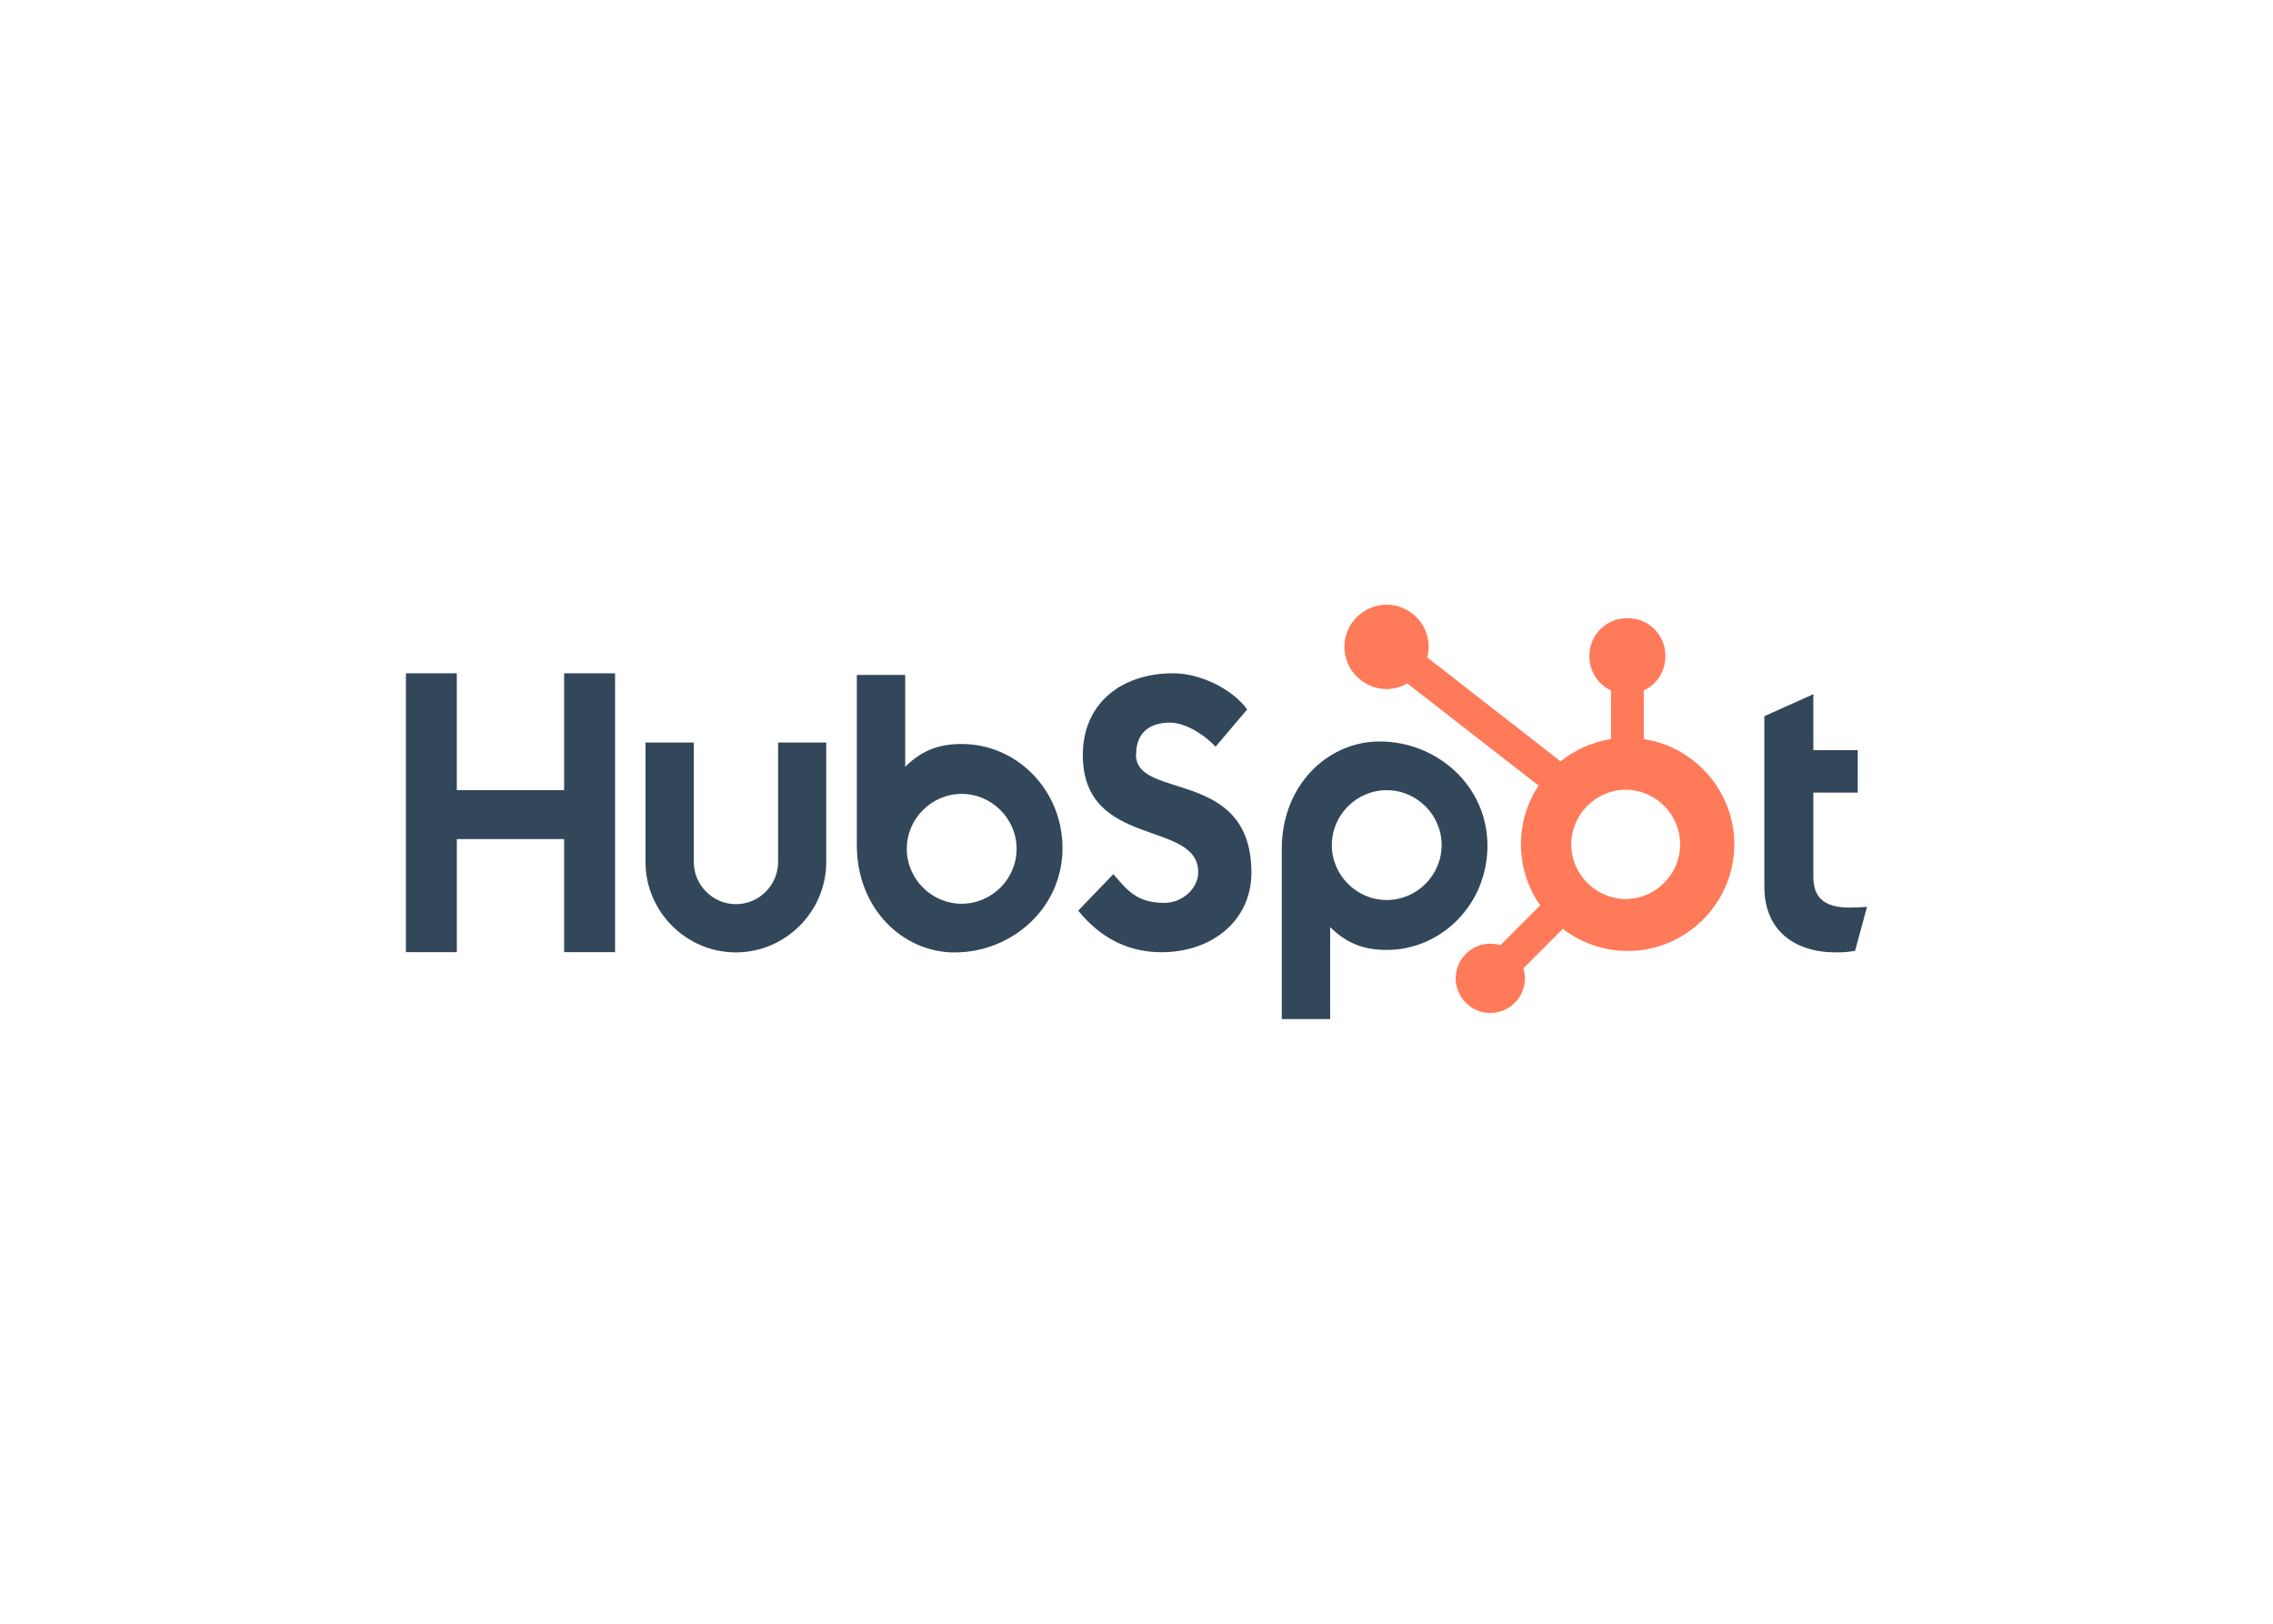 <svg clip-rule="evenodd" fill-rule="evenodd" stroke-linejoin="round" stroke-miterlimit="1.414" viewBox="0 0 560 400" xmlns="http://www.w3.org/2000/svg"><g fill-rule="nonzero" transform="matrix(3.396 0 0 3.396 100 148.965)"><path d="m11.48 4.974v8.475h-7.786v-8.475h-3.694v20.231h3.695v-8.2h7.784v8.2h3.696v-20.231zm15.522 13.692c0 1.677-1.38 3.058-3.057 3.058-1.678 0-3.058-1.381-3.058-3.058v-8.666h-3.505v8.666c0 3.597 2.959 6.556 6.556 6.556s6.556-2.959 6.556-6.556v-8.666h-3.492zm25.971-7.773c0-1.777 1.175-2.34 2.462-2.34 1.038 0 2.408.79 3.305 1.748l2.295-2.706c-1.146-1.55-3.47-2.621-5.373-2.621-3.803 0-6.553 2.227-6.553 5.919 0 6.85 8.372 4.676 8.372 8.51 0 1.182-1.148 2.226-2.462 2.226-2.073 0-2.745-1.013-3.697-2.085l-2.548 2.649c1.63 2 3.64 3.016 6.047 3.016 3.613 0 6.519-2.254 6.519-5.778 0-7.604-8.373-5.241-8.373-8.538m51.8 11.08c-2.071 0-2.66-.896-2.66-2.268v-6.075h3.22v-3.078h-3.22v-4.061l-3.554 1.595v12.374c0 3.165 2.184 4.76 5.178 4.76.47.008.94-.03 1.402-.112l.867-3.192c-.391.027-.84.054-1.233.054m-64.423-11.869c-1.736 0-2.948.504-4.12 1.653v-6.659h-3.51v12.343c0 4.62 3.34 7.786 7.094 7.786 4.164 0 7.827-3.222 7.827-7.56 0-4.284-3.371-7.56-7.291-7.56m-.022 11.587c-2.185 0-3.984-1.798-3.984-3.983 0-2.186 1.799-3.984 3.984-3.984s3.983 1.798 3.983 3.984c0 2.185-1.798 3.983-3.983 3.983m38.142-4.211c0-4.346-3.655-7.56-7.827-7.56-3.753 0-7.094 3.165-7.094 7.786v12.35h3.51v-6.668c1.17 1.147 2.384 1.653 4.118 1.653 3.92 0 7.292-3.276 7.292-7.561m-3.323-.044c0 2.185-1.798 3.984-3.983 3.984-2.186 0-3.984-1.799-3.984-3.984s1.798-3.983 3.984-3.983c2.185 0 3.983 1.798 3.983 3.983" fill="#33475b"/><path d="m89.806 9.75v-3.527c.95-.444 1.561-1.4 1.566-2.448v-.081c0-1.5-1.216-2.716-2.716-2.716h-.081c-1.49 0-2.716 1.226-2.716 2.716v.081c.005 1.048.616 2.004 1.566 2.448v3.527c-1.339.205-2.601.761-3.657 1.61l-9.673-7.534c.069-.249.105-.505.109-.762 0-.002 0-.004 0-.006 0-1.679-1.381-3.06-3.06-3.06s-3.06 1.381-3.06 3.06c0 1.677 1.379 3.058 3.056 3.06.53-.002 1.049-.144 1.507-.41l9.525 7.412c-1.747 2.64-1.7 6.099.118 8.69l-2.897 2.898c-.234-.075-.478-.115-.724-.118-1.378.001-2.511 1.135-2.511 2.513 0 1.379 1.134 2.513 2.513 2.513 1.378 0 2.512-1.133 2.513-2.511-.003-.246-.043-.49-.118-.724l2.866-2.867c1.351 1.04 3.009 1.604 4.714 1.604 4.24 0 7.728-3.488 7.728-7.728 0-3.803-2.808-7.069-6.568-7.64m-1.188 11.6c-.036.001-.073.002-.109.002-2.175 0-3.965-1.79-3.965-3.965 0-2.176 1.79-3.965 3.965-3.965.036 0 .073 0 .109.001 2.121.074 3.826 1.84 3.826 3.963 0 2.121-1.702 3.886-3.822 3.962" fill="#ff7a59"/></g></svg>